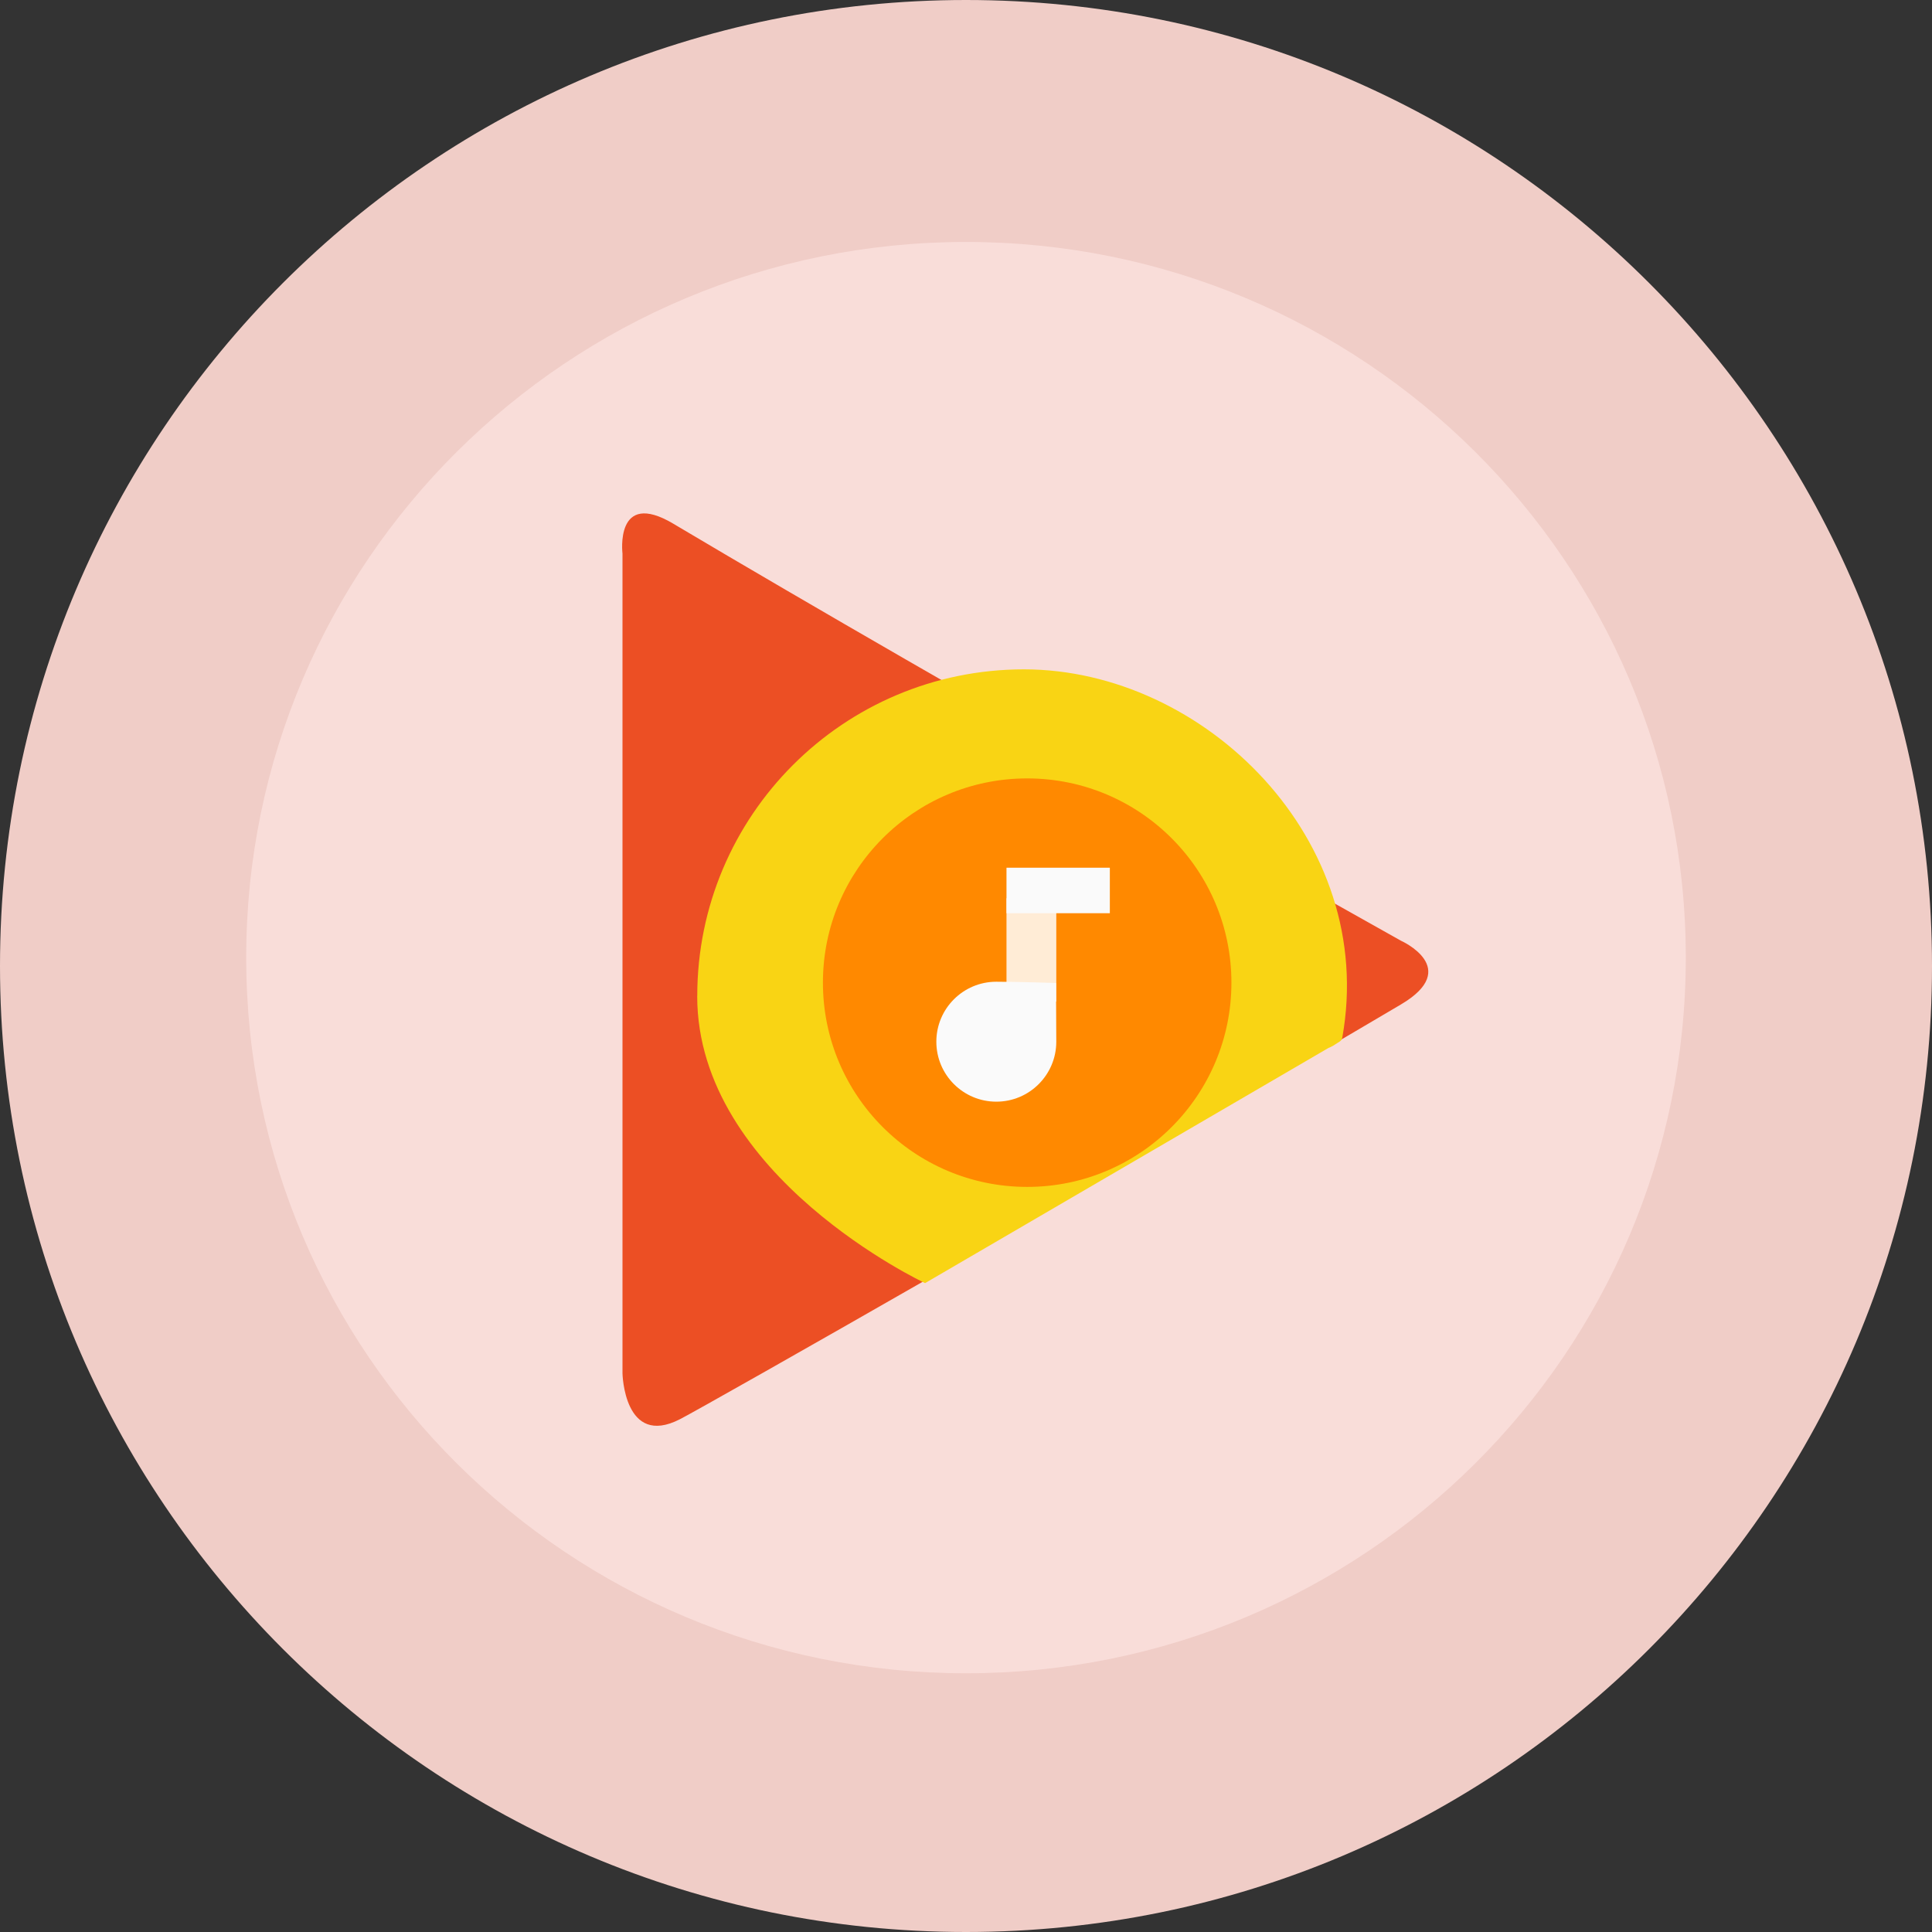 <svg version="1.1" xmlns="http://www.w3.org/2000/svg" xmlns:xlink="http://www.w3.org/1999/xlink" width="35.5" height="35.5" viewBox="0,0,35.5,35.5"><rect x="0" y="0" width="35.5" height="35.5" fill="#333333" stroke="none"/><g transform="translate(-257.25,-162.25)"><g data-paper-data="{&quot;isPaintingLayer&quot;:true}" fill-rule="nonzero" stroke="none" stroke-width="0" stroke-linejoin="miter" stroke-miterlimit="10" stroke-dasharray="" stroke-dashoffset="0" style="mix-blend-mode: normal"><path d="M257.25,180c0,-9.803 7.947,-17.75 17.75,-17.75c9.803,0 17.75,7.947 17.75,17.75c0,9.803 -7.947,17.75 -17.75,17.75c-9.803,0 -17.75,-7.947 -17.75,-17.75z" fill="#f0cdc7" stroke-linecap="butt"/><path d="M261.774,179.846c0,-7.262 5.921,-13.15 13.226,-13.15c7.304,0 13.226,5.887 13.226,13.15c0,7.262 -5.921,13.15 -13.226,13.15c-7.304,0 -13.226,-5.887 -13.226,-13.15z" fill="#f9ddd9" stroke-linecap="butt"/><g><path d="M269.625,171.875c5.168,3.072 13.366,7.66 13.366,7.66c0,0 1.133,0.503 0,1.172c-5.135,3.035 -12.73,7.355 -13.248,7.621c-1.027,0.527 -1.055,-0.842 -1.055,-0.842v-15.064c0,0 -0.146,-1.192 0.938,-0.547z" data-paper-data="{&quot;origPos&quot;:null}" fill="#ec4f24" stroke-linecap="round"/><path d="M270.062,180.551c0,-3.315 2.687,-6.002 6.002,-6.002c3.315,0 6.508,3.135 5.849,6.773c-0.011,0.061 -0.077,0.081 -0.128,0.118c-0.057,0.041 -0.125,0.066 -0.125,0.066l-7.412,4.321c0,0 -4.187,-1.96 -4.187,-5.274z" data-paper-data="{&quot;origPos&quot;:null}" fill="#f9d414" stroke-linecap="butt"/><path d="M272.371,180.306c0,-2.073 1.68,-3.753 3.753,-3.753c2.073,0 3.753,1.68 3.753,3.753c0,2.073 -1.68,3.753 -3.753,3.753c-2.073,0 -3.753,-1.68 -3.753,-3.753z" data-paper-data="{&quot;origPos&quot;:null}" fill="#ff8900" stroke-linecap="butt"/><path d="M275.744,180.654v-1.899h0.915v1.899z" data-paper-data="{&quot;origPos&quot;:null}" fill="#ffecd6" stroke-linecap="butt"/><path d="M275.744,179.03v-0.836h1.899v0.836z" data-paper-data="{&quot;origPos&quot;:null}" fill="#fafafa" stroke-linecap="butt"/><path d="M274.455,181.391c0,-0.608 0.493,-1.102 1.102,-1.102c0.391,0 1.096,0.023 1.096,0.023c0,0 0.006,0.794 0.006,1.079c0,0.608 -0.493,1.102 -1.102,1.102c-0.608,0 -1.102,-0.493 -1.102,-1.102z" data-paper-data="{&quot;origPos&quot;:null}" fill="#fafafa" stroke-linecap="butt"/></g></g></g></svg>